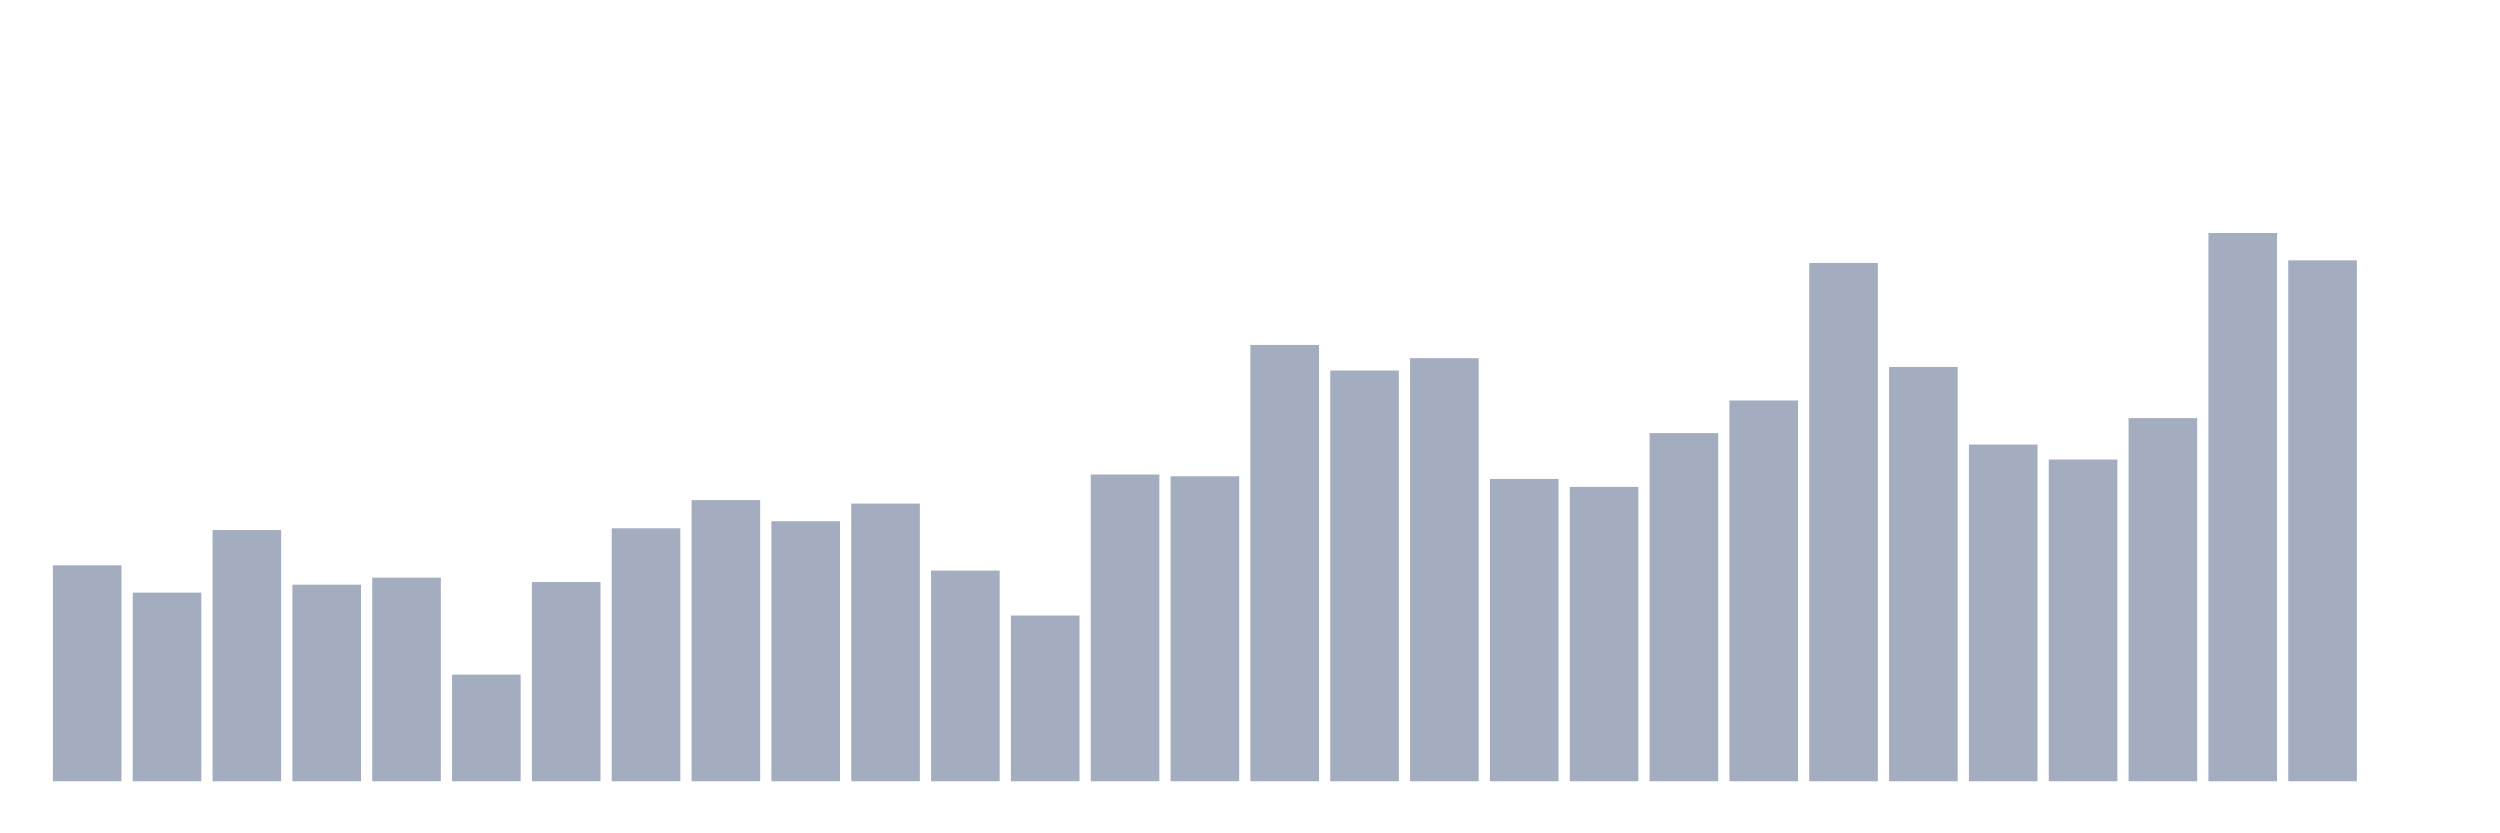 <svg xmlns="http://www.w3.org/2000/svg" viewBox="0 0 480 160"><g transform="translate(10,10)"><rect class="bar" x="0.153" width="13.175" y="98.538" height="41.462" fill="rgb(164,173,192)"></rect><rect class="bar" x="15.482" width="13.175" y="103.784" height="36.216" fill="rgb(164,173,192)"></rect><rect class="bar" x="30.81" width="13.175" y="91.768" height="48.232" fill="rgb(164,173,192)"></rect><rect class="bar" x="46.138" width="13.175" y="102.261" height="37.739" fill="rgb(164,173,192)"></rect><rect class="bar" x="61.466" width="13.175" y="100.907" height="39.093" fill="rgb(164,173,192)"></rect><rect class="bar" x="76.794" width="13.175" y="119.523" height="20.477" fill="rgb(164,173,192)"></rect><rect class="bar" x="92.123" width="13.175" y="101.753" height="38.247" fill="rgb(164,173,192)"></rect><rect class="bar" x="107.451" width="13.175" y="91.43" height="48.57" fill="rgb(164,173,192)"></rect><rect class="bar" x="122.779" width="13.175" y="86.015" height="53.985" fill="rgb(164,173,192)"></rect><rect class="bar" x="138.107" width="13.175" y="90.076" height="49.924" fill="rgb(164,173,192)"></rect><rect class="bar" x="153.436" width="13.175" y="86.691" height="53.309" fill="rgb(164,173,192)"></rect><rect class="bar" x="168.764" width="13.175" y="99.553" height="40.447" fill="rgb(164,173,192)"></rect><rect class="bar" x="184.092" width="13.175" y="108.184" height="31.816" fill="rgb(164,173,192)"></rect><rect class="bar" x="199.42" width="13.175" y="81.107" height="58.893" fill="rgb(164,173,192)"></rect><rect class="bar" x="214.748" width="13.175" y="81.445" height="58.555" fill="rgb(164,173,192)"></rect><rect class="bar" x="230.077" width="13.175" y="56.229" height="83.771" fill="rgb(164,173,192)"></rect><rect class="bar" x="245.405" width="13.175" y="61.137" height="78.863" fill="rgb(164,173,192)"></rect><rect class="bar" x="260.733" width="13.175" y="58.768" height="81.232" fill="rgb(164,173,192)"></rect><rect class="bar" x="276.061" width="13.175" y="81.953" height="58.047" fill="rgb(164,173,192)"></rect><rect class="bar" x="291.39" width="13.175" y="83.476" height="56.524" fill="rgb(164,173,192)"></rect><rect class="bar" x="306.718" width="13.175" y="73.153" height="66.847" fill="rgb(164,173,192)"></rect><rect class="bar" x="322.046" width="13.175" y="66.891" height="73.109" fill="rgb(164,173,192)"></rect><rect class="bar" x="337.374" width="13.175" y="40.491" height="99.509" fill="rgb(164,173,192)"></rect><rect class="bar" x="352.702" width="13.175" y="60.46" height="79.54" fill="rgb(164,173,192)"></rect><rect class="bar" x="368.031" width="13.175" y="75.353" height="64.647" fill="rgb(164,173,192)"></rect><rect class="bar" x="383.359" width="13.175" y="78.23" height="61.77" fill="rgb(164,173,192)"></rect><rect class="bar" x="398.687" width="13.175" y="70.276" height="69.724" fill="rgb(164,173,192)"></rect><rect class="bar" x="414.015" width="13.175" y="34.737" height="105.263" fill="rgb(164,173,192)"></rect><rect class="bar" x="429.344" width="13.175" y="39.983" height="100.017" fill="rgb(164,173,192)"></rect><rect class="bar" x="444.672" width="13.175" y="140" height="0" fill="rgb(164,173,192)"></rect></g></svg>